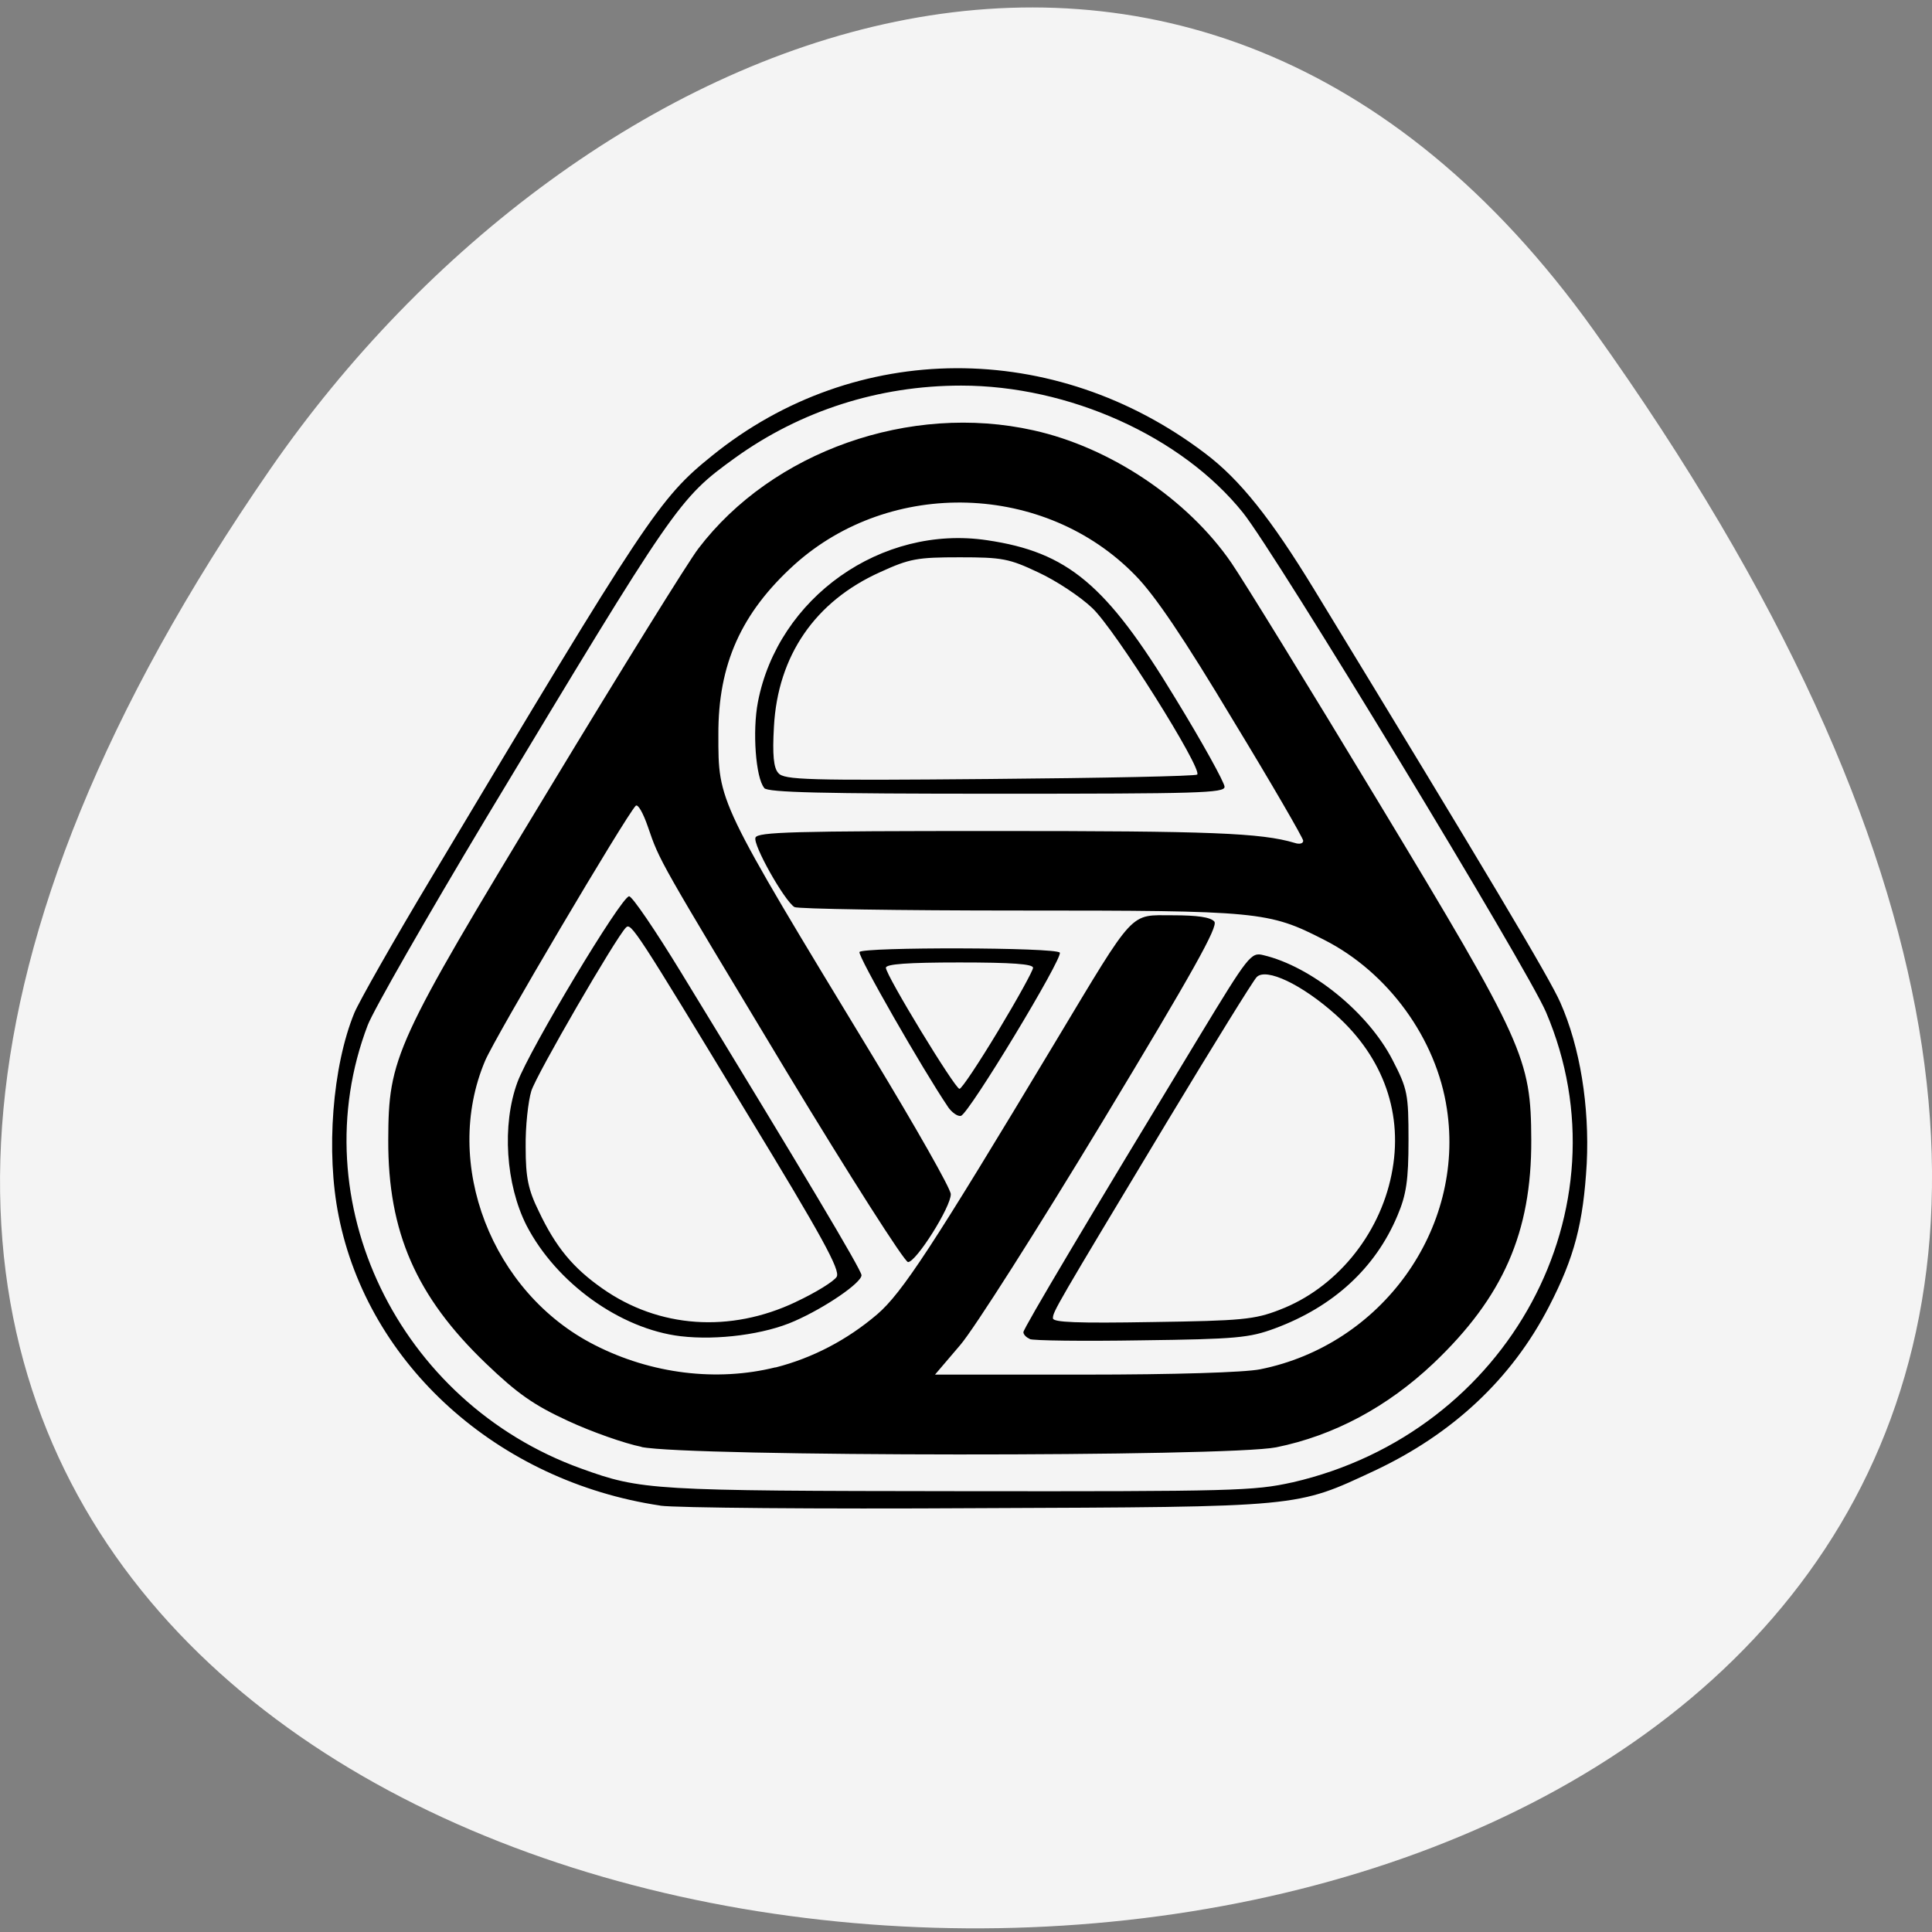 <svg xmlns="http://www.w3.org/2000/svg" viewBox="0 0 24 24"><rect x="0" y="0" width="24" height="24" fill="#808080" stroke="none"/><path d="m 19.797 4.102 c 18.922 26.473 -33.15 25.887 -16.438 1.723 c 3.809 -5.508 11.426 -8.734 16.438 -1.723" fill="#f4f4f4"/><path d="m 8.203 18.703 c -2.02 -0.301 -3.629 -1.75 -3.996 -3.598 c -0.16 -0.793 -0.078 -1.859 0.195 -2.523 c 0.059 -0.141 0.488 -0.898 0.957 -1.68 c 2.676 -4.477 2.828 -4.711 3.488 -5.242 c 1.777 -1.438 4.254 -1.449 6.125 -0.027 c 0.43 0.324 0.816 0.809 1.352 1.688 c 2.145 3.52 2.93 4.836 3.059 5.133 c 0.246 0.555 0.363 1.289 0.328 2 c -0.043 0.742 -0.152 1.164 -0.469 1.777 c -0.461 0.895 -1.195 1.582 -2.168 2.039 c -0.98 0.457 -0.883 0.449 -4.938 0.465 c -1.977 0.012 -3.746 -0.004 -3.934 -0.031 m 7.852 -0.289 c 2.688 -0.617 4.191 -3.402 3.152 -5.84 c -0.23 -0.543 -3.363 -5.707 -3.766 -6.207 c -0.762 -0.949 -2.164 -1.578 -3.5 -1.578 c -1.023 0 -1.996 0.313 -2.809 0.898 c -0.703 0.508 -0.738 0.563 -3.098 4.484 c -0.73 1.219 -1.391 2.371 -1.465 2.563 c -0.832 2.18 0.375 4.688 2.652 5.508 c 0.746 0.27 0.875 0.277 4.699 0.281 c 3.414 0.004 3.66 -0.004 4.133 -0.109 m -8.08 -0.441 c -0.215 -0.043 -0.625 -0.188 -0.918 -0.324 c -0.422 -0.195 -0.625 -0.336 -1.02 -0.715 c -0.863 -0.828 -1.215 -1.629 -1.211 -2.773 c 0.004 -1.027 0.074 -1.184 2 -4.363 c 0.902 -1.492 1.734 -2.832 1.852 -2.984 c 0.918 -1.207 2.629 -1.813 4.164 -1.469 c 0.953 0.211 1.914 0.855 2.457 1.645 c 0.148 0.215 0.965 1.543 1.816 2.953 c 1.824 3.02 1.906 3.199 1.91 4.219 c 0.004 1.145 -0.348 1.949 -1.215 2.773 c -0.574 0.543 -1.238 0.898 -1.953 1.043 c -0.605 0.121 -7.301 0.117 -7.887 -0.004 m 1.668 -0.988 c 0.457 -0.117 0.887 -0.34 1.262 -0.66 c 0.309 -0.266 0.676 -0.824 2.215 -3.387 c 1 -1.664 0.914 -1.57 1.457 -1.57 c 0.301 0 0.469 0.023 0.516 0.078 c 0.051 0.059 -0.266 0.625 -1.391 2.488 c -0.801 1.324 -1.594 2.574 -1.766 2.773 l -0.313 0.367 h 1.855 c 1.117 0 1.988 -0.027 2.184 -0.066 c 1.508 -0.301 2.547 -1.742 2.32 -3.234 c -0.129 -0.871 -0.73 -1.699 -1.527 -2.102 c -0.688 -0.352 -0.801 -0.363 -3.793 -0.363 c -1.492 0 -2.746 -0.02 -2.785 -0.043 c -0.125 -0.078 -0.52 -0.777 -0.484 -0.863 c 0.027 -0.07 0.473 -0.082 2.984 -0.082 c 2.664 0 3.297 0.023 3.715 0.148 c 0.059 0.02 0.105 0.008 0.105 -0.027 c 0 -0.031 -0.391 -0.707 -0.871 -1.496 c -0.609 -1.016 -0.969 -1.551 -1.215 -1.801 c -1.121 -1.152 -3.035 -1.211 -4.234 -0.133 c -0.66 0.598 -0.949 1.238 -0.945 2.113 c 0 0.84 -0.02 0.801 1.914 3.988 c 0.535 0.883 0.973 1.652 0.973 1.719 c 0.004 0.156 -0.43 0.844 -0.531 0.844 c -0.043 0 -0.723 -1.066 -1.512 -2.371 c -1.594 -2.648 -1.57 -2.602 -1.719 -3.035 c -0.059 -0.172 -0.125 -0.289 -0.152 -0.262 c -0.125 0.129 -1.746 2.871 -1.871 3.168 c -0.539 1.273 0.082 2.883 1.363 3.531 c 0.703 0.359 1.516 0.457 2.242 0.277 m -1.176 -0.387 c -0.75 -0.09 -1.543 -0.66 -1.914 -1.375 c -0.258 -0.508 -0.309 -1.25 -0.113 -1.781 c 0.152 -0.41 1.289 -2.305 1.387 -2.309 c 0.039 0 0.328 0.426 0.645 0.945 c 1.516 2.48 2.242 3.699 2.242 3.762 c 0 0.094 -0.449 0.402 -0.832 0.57 c -0.367 0.164 -0.957 0.242 -1.414 0.188 m 1.43 -0.426 c 0.25 -0.117 0.477 -0.258 0.508 -0.313 c 0.047 -0.082 -0.188 -0.508 -1.102 -2.01 c -1.398 -2.309 -1.453 -2.391 -1.516 -2.328 c -0.125 0.125 -1.109 1.82 -1.176 2.031 c -0.039 0.129 -0.074 0.441 -0.07 0.699 c 0 0.375 0.031 0.527 0.164 0.797 c 0.211 0.445 0.426 0.703 0.789 0.957 c 0.699 0.492 1.586 0.555 2.402 0.168 m 2.906 0.457 c -0.043 -0.016 -0.078 -0.055 -0.078 -0.082 c 0 -0.047 0.828 -1.438 2.191 -3.684 c 0.602 -0.992 0.637 -1.039 0.789 -1 c 0.598 0.141 1.301 0.711 1.605 1.301 c 0.188 0.363 0.199 0.426 0.199 1 c 0 0.492 -0.027 0.676 -0.137 0.934 c -0.273 0.652 -0.797 1.133 -1.523 1.402 c -0.316 0.117 -0.477 0.133 -1.66 0.148 c -0.723 0.012 -1.348 0.004 -1.387 -0.016 m 3.105 -0.363 c 0.691 -0.262 1.238 -0.918 1.391 -1.68 c 0.152 -0.742 -0.094 -1.449 -0.691 -1.984 c -0.418 -0.375 -0.867 -0.59 -0.984 -0.469 c -0.043 0.043 -0.543 0.852 -1.113 1.797 c -1.391 2.312 -1.418 2.359 -1.418 2.441 c 0 0.051 0.301 0.063 1.234 0.047 c 1.113 -0.016 1.27 -0.031 1.582 -0.152 m -4.121 -2.523 c -0.305 -0.449 -1.125 -1.879 -1.098 -1.922 c 0.043 -0.063 2.445 -0.059 2.488 0.008 c 0.043 0.063 -1.125 1.996 -1.227 2.027 c -0.039 0.012 -0.113 -0.039 -0.164 -0.113 m 0.625 -0.941 c 0.238 -0.395 0.434 -0.75 0.434 -0.785 c 0 -0.047 -0.266 -0.066 -0.914 -0.066 c -0.645 0 -0.914 0.02 -0.914 0.066 c 0 0.094 0.859 1.504 0.914 1.504 c 0.027 0 0.242 -0.324 0.48 -0.719 m -2.906 -3.02 c -0.105 -0.125 -0.148 -0.703 -0.078 -1.066 c 0.25 -1.297 1.535 -2.207 2.848 -2.01 c 1 0.148 1.48 0.547 2.336 1.961 c 0.34 0.555 0.613 1.051 0.613 1.102 c 0 0.078 -0.328 0.086 -2.828 0.086 c -2.188 0 -2.84 -0.016 -2.891 -0.07 m 5.379 -0.168 c 0.07 -0.066 -1.023 -1.809 -1.305 -2.07 c -0.148 -0.141 -0.449 -0.34 -0.668 -0.441 c -0.363 -0.172 -0.449 -0.188 -0.977 -0.188 c -0.527 0 -0.621 0.016 -0.988 0.184 c -0.809 0.363 -1.273 1.039 -1.32 1.922 c -0.02 0.348 -0.004 0.512 0.055 0.574 c 0.07 0.086 0.359 0.094 2.625 0.074 c 1.398 -0.012 2.559 -0.035 2.578 -0.055"/></svg>